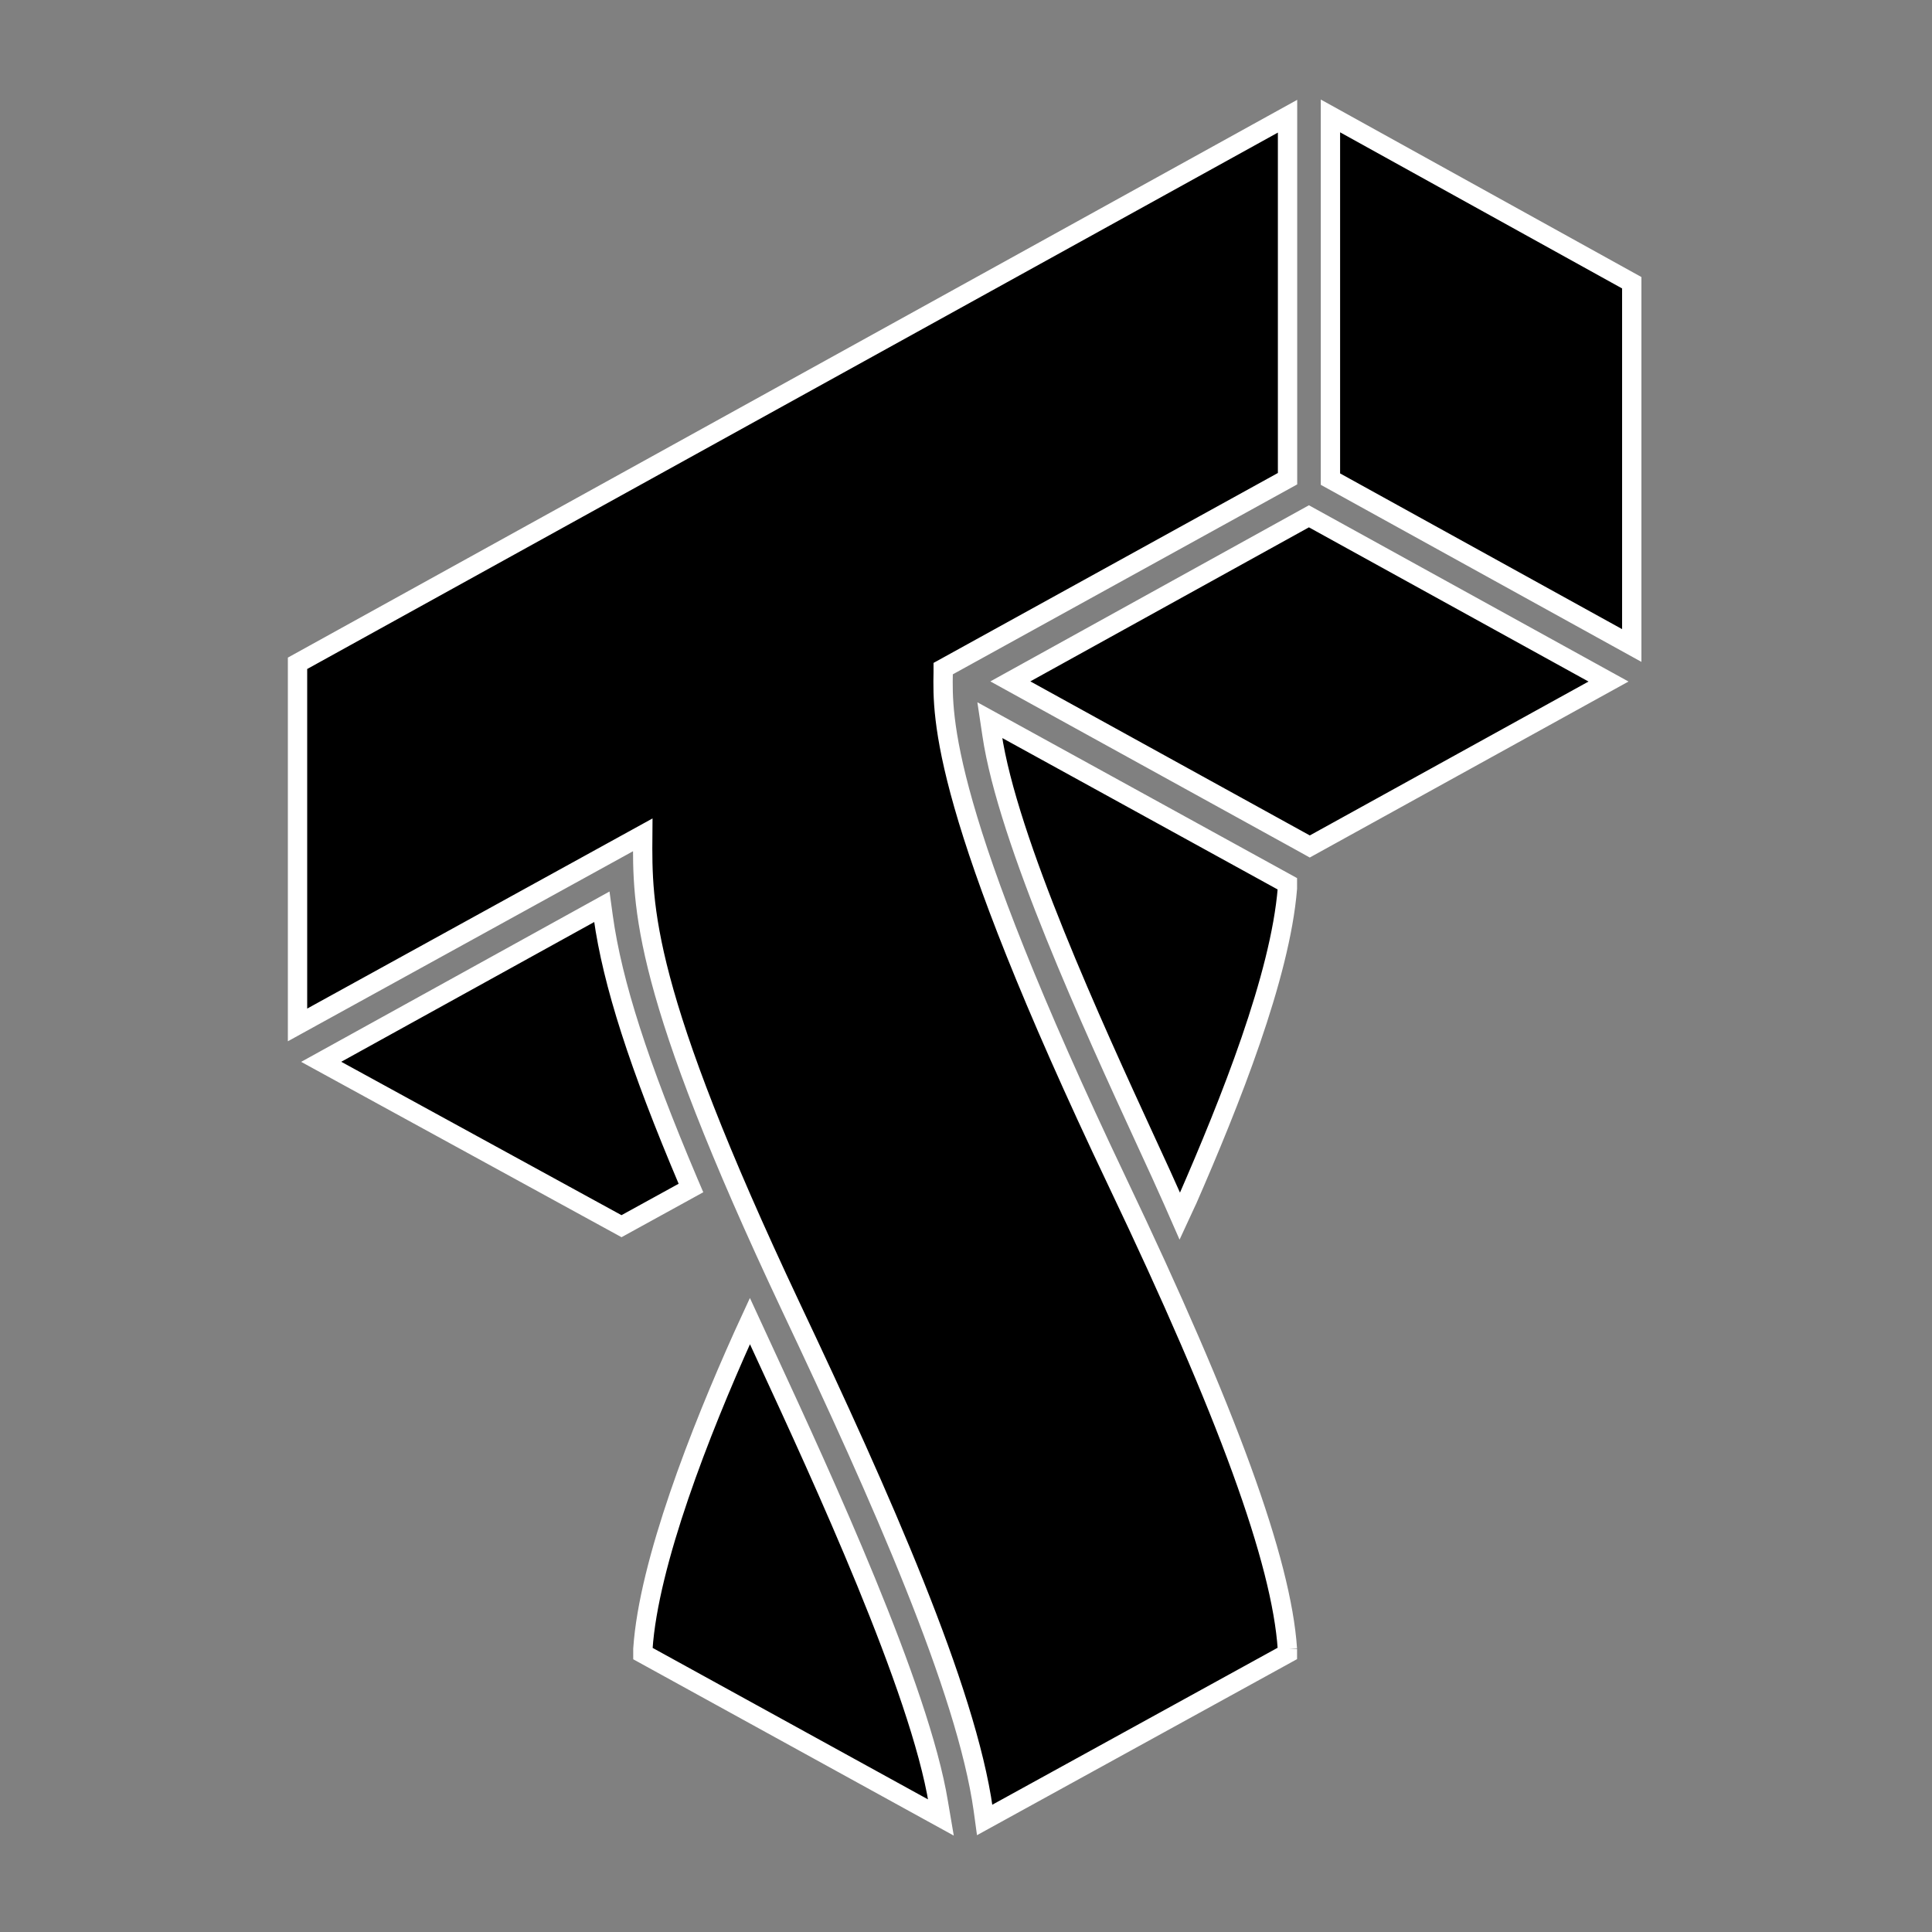 <svg width="500" height="500" viewBox="0 0 500 500" xmlns="http://www.w3.org/2000/svg" xmlns:xlink="http://www.w3.org/1999/xlink" overflow="hidden"><rect x="0" y="0" width="500" height="500" fill="#808080" stroke="none"/><defs></defs><g id="twisted-t" stroke="none" stroke-width="1" fill="none" fill-rule="evenodd"><g id="outlined-white"><g id="group" transform="translate(77 30)"><path d="M267.318 0 345.296 43.171 345.296 137.056 267.318 93.996 267.318 0ZM339.281 146.381 261.971 189.069 261.042 188.549 184.475 146.344 261.748 103.618 339.281 146.381ZM83.846 287.337 6.127 244.798 78.758 204.673 79.13 207.385C81.506 224.438 88.301 245.578 101.149 275.894L101.818 277.455 83.846 287.337ZM89.378 397.94 89.378 396.751C90.864 374.46 104.231 340.354 115.371 315.61L117.079 311.895 121.758 322.038C135.497 351.76 161.118 407.228 165.871 436.653L166.503 440.368 89.378 397.94ZM256.178 396.714 256.178 397.903 177.828 441 177.457 438.288C173.112 407.34 150.981 357.444 127.699 308.254 89.007 226.221 89.193 204.785 89.341 186.06L89.341 186.06 0 235.25 0 141.662 256.215 0.074 256.215 93.884 167.097 143.037 167.097 144.04C166.874 155.632 166.391 179.818 212.213 276.006 240.694 335.71 254.656 374.051 256.178 396.751L256.178 396.714ZM230.185 280.724 228.329 284.737 226.583 280.761C224.949 277.046 222.424 271.51 219.38 264.934 206.049 235.955 183.769 187.509 179.722 160.09L179.165 156.375 256.178 198.729 256.178 199.955C254.321 222.692 241.399 255.089 230.185 280.761L230.185 280.724Z" id="Shape" stroke-linecap="butt" fill="#000000" fill-opacity="1"/><path d="M267.318 0 345.296 43.171 345.296 137.056 267.318 93.996 267.318 0ZM339.281 146.381 261.971 189.069 261.042 188.549 184.475 146.344 261.748 103.618 339.281 146.381ZM83.846 287.337 6.127 244.798 78.758 204.673 79.13 207.385C81.506 224.438 88.301 245.578 101.149 275.894L101.818 277.455 83.846 287.337ZM89.378 397.94 89.378 396.751C90.864 374.46 104.231 340.354 115.371 315.61L117.079 311.895 121.758 322.038C135.497 351.76 161.118 407.228 165.871 436.653L166.503 440.368 89.378 397.94ZM256.178 396.714 256.178 397.903 177.828 441 177.457 438.288C173.112 407.34 150.981 357.444 127.699 308.254 89.007 226.221 89.193 204.785 89.341 186.06L89.341 186.06 0 235.25 0 141.662 256.215 0.074 256.215 93.884 167.097 143.037 167.097 144.04C166.874 155.632 166.391 179.818 212.213 276.006 240.694 335.71 254.656 374.051 256.178 396.751L256.178 396.714ZM230.185 280.724 228.329 284.737 226.583 280.761C224.949 277.046 222.424 271.51 219.38 264.934 206.049 235.955 183.769 187.509 179.722 160.09L179.165 156.375 256.178 198.729 256.178 199.955C254.321 222.692 241.399 255.089 230.185 280.761L230.185 280.724Z" id="Shape" stroke="#FFFFFF" stroke-width="5" stroke-linecap="butt" fill="#000000" fill-opacity="1"/></g></g></g></svg>